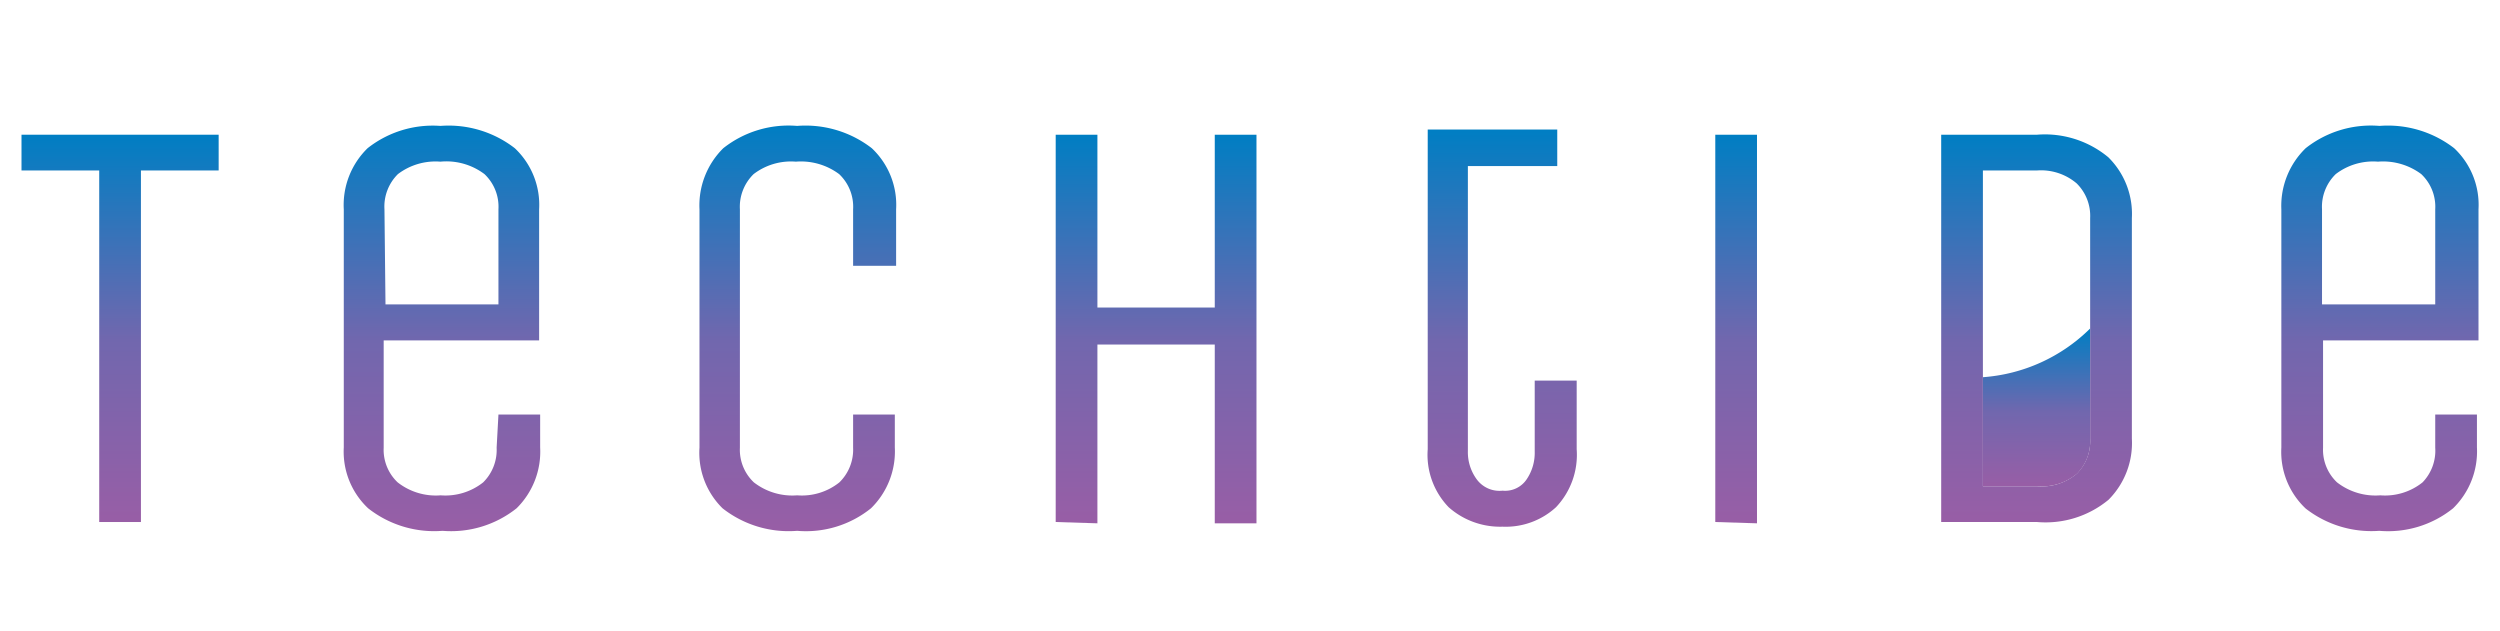 <svg id="Layer_1" data-name="Layer 1" xmlns="http://www.w3.org/2000/svg" xmlns:xlink="http://www.w3.org/1999/xlink" viewBox="0 0 96.5 24.36"><defs><style>.cls-1{fill:url(#linear-gradient);}.cls-2{fill:url(#linear-gradient-2);}.cls-3{fill:url(#linear-gradient-3);}.cls-4{fill:url(#linear-gradient-4);}.cls-5{fill:url(#linear-gradient-5);}.cls-6{fill:url(#linear-gradient-6);}.cls-7{fill:url(#linear-gradient-7);}.cls-8{fill:url(#linear-gradient-8);}.cls-9{fill:url(#linear-gradient-9);}.cls-10{fill:none;}</style><linearGradient id="linear-gradient" x1="78.61" y1="18.77" x2="78.61" y2="12.68" gradientUnits="userSpaceOnUse"><stop offset="0" stop-color="#985ea6"/><stop offset="0.47" stop-color="#7167ae"/><stop offset="1" stop-color="#007ec3"/></linearGradient><linearGradient id="linear-gradient-2" x1="78.61" y1="20.15" x2="78.61" y2="5.2" xlink:href="#linear-gradient"/><linearGradient id="linear-gradient-3" x1="4.64" y1="20.15" x2="4.64" y2="5.2" xlink:href="#linear-gradient"/><linearGradient id="linear-gradient-4" x1="17.06" y1="20.5" x2="17.06" y2="4.86" xlink:href="#linear-gradient"/><linearGradient id="linear-gradient-5" x1="30.74" y1="20.5" x2="30.74" y2="4.86" xlink:href="#linear-gradient"/><linearGradient id="linear-gradient-6" x1="44.62" y1="20.15" x2="44.62" y2="5.2" xlink:href="#linear-gradient"/><linearGradient id="linear-gradient-7" x1="57.93" y1="20.33" x2="57.93" y2="5.03" xlink:href="#linear-gradient"/><linearGradient id="linear-gradient-8" x1="67.01" y1="20.15" x2="67.01" y2="5.2" xlink:href="#linear-gradient"/><linearGradient id="linear-gradient-9" x1="91.85" y1="20.5" x2="91.85" y2="4.86" xlink:href="#linear-gradient"/></defs><path class="cls-1" d="M80.68,12.68v4.25a1.79,1.79,0,0,1-.5,1.35,2.13,2.13,0,0,1-1.54.49h-2.1V14.56A6.55,6.55,0,0,0,80.68,12.68Z"/><path class="cls-2" d="M74.93,20.15V5.2h3.7a3.83,3.83,0,0,1,2.75.87,3.07,3.07,0,0,1,.91,2.35v8.51a3.1,3.1,0,0,1-.9,2.36,3.81,3.81,0,0,1-2.76.86ZM80.68,8.42a1.76,1.76,0,0,0-.52-1.34,2.12,2.12,0,0,0-1.53-.5H76.54V18.77h2.09a2.11,2.11,0,0,0,1.54-.49,1.79,1.79,0,0,0,.51-1.35Z"/><path class="cls-3" d="M8.44,6.58h-3V20.15H3.83V6.58h-3V5.2H8.44Z"/><path class="cls-4" d="M19.24,16h1.61v1.27a3.07,3.07,0,0,1-.91,2.35,4.06,4.06,0,0,1-2.86.87,4.12,4.12,0,0,1-2.87-.87,3,3,0,0,1-.94-2.35V8.08a3.06,3.06,0,0,1,.92-2.36A4.06,4.06,0,0,1,17,4.86a4.17,4.17,0,0,1,2.87.86,3,3,0,0,1,.94,2.36v5.06h-6v4.14a1.73,1.73,0,0,0,.54,1.34,2.39,2.39,0,0,0,1.66.5,2.35,2.35,0,0,0,1.64-.5,1.76,1.76,0,0,0,.52-1.34Zm-4.36-4.25h4.36V8.08a1.73,1.73,0,0,0-.54-1.36A2.44,2.44,0,0,0,17,6.24a2.4,2.4,0,0,0-1.64.48,1.76,1.76,0,0,0-.52,1.36Z"/><path class="cls-5" d="M32.93,16h1.61v1.27a3.07,3.07,0,0,1-.92,2.35,4,4,0,0,1-2.85.87,4.13,4.13,0,0,1-2.88-.87A3,3,0,0,1,27,17.28V8.08a3.1,3.1,0,0,1,.92-2.36,4.06,4.06,0,0,1,2.85-.86,4.18,4.18,0,0,1,2.88.86,3,3,0,0,1,.94,2.36v2.18H32.93V8.08a1.73,1.73,0,0,0-.54-1.36,2.47,2.47,0,0,0-1.67-.48,2.37,2.37,0,0,0-1.63.48,1.76,1.76,0,0,0-.53,1.36v9.2a1.73,1.73,0,0,0,.54,1.34,2.42,2.42,0,0,0,1.67.5,2.32,2.32,0,0,0,1.63-.5,1.76,1.76,0,0,0,.53-1.34Z"/><path class="cls-6" d="M40.75,20.15V5.2h1.61v6.67h4.53V5.2H48.5v15H46.89v-6.9H42.36v6.9Z"/><path class="cls-7" d="M60.11,5V6.41H56.66v11A1.77,1.77,0,0,0,57,18.5a1.09,1.09,0,0,0,1,.44,1,1,0,0,0,.93-.44,1.82,1.82,0,0,0,.31-1.07V14.69h1.62v2.65a2.94,2.94,0,0,1-.8,2.24,2.87,2.87,0,0,1-2.06.75,3,3,0,0,1-2.08-.75,2.91,2.91,0,0,1-.81-2.24V5Z"/><path class="cls-8" d="M66.21,20.15V5.2h1.61v15Z"/><path class="cls-9" d="M94,16h1.61v1.27a3.07,3.07,0,0,1-.92,2.35,4,4,0,0,1-2.85.87A4.13,4.13,0,0,1,89,19.63a3,3,0,0,1-.94-2.35V8.08A3.1,3.1,0,0,1,89,5.72a4.06,4.06,0,0,1,2.85-.86,4.18,4.18,0,0,1,2.88.86,3,3,0,0,1,.94,2.36v5.06h-6v4.14a1.73,1.73,0,0,0,.54,1.34,2.42,2.42,0,0,0,1.67.5,2.32,2.32,0,0,0,1.63-.5A1.76,1.76,0,0,0,94,17.28Zm-4.37-4.25H94V8.08a1.73,1.73,0,0,0-.54-1.36,2.47,2.47,0,0,0-1.67-.48,2.37,2.37,0,0,0-1.63.48,1.76,1.76,0,0,0-.53,1.36Z"/><path class="cls-10" d="M74.93,20.15V5.2h3.7a3.83,3.83,0,0,1,2.75.87,3.07,3.07,0,0,1,.91,2.35v8.51a3.1,3.1,0,0,1-.9,2.36,3.81,3.81,0,0,1-2.76.86Z"/></svg>